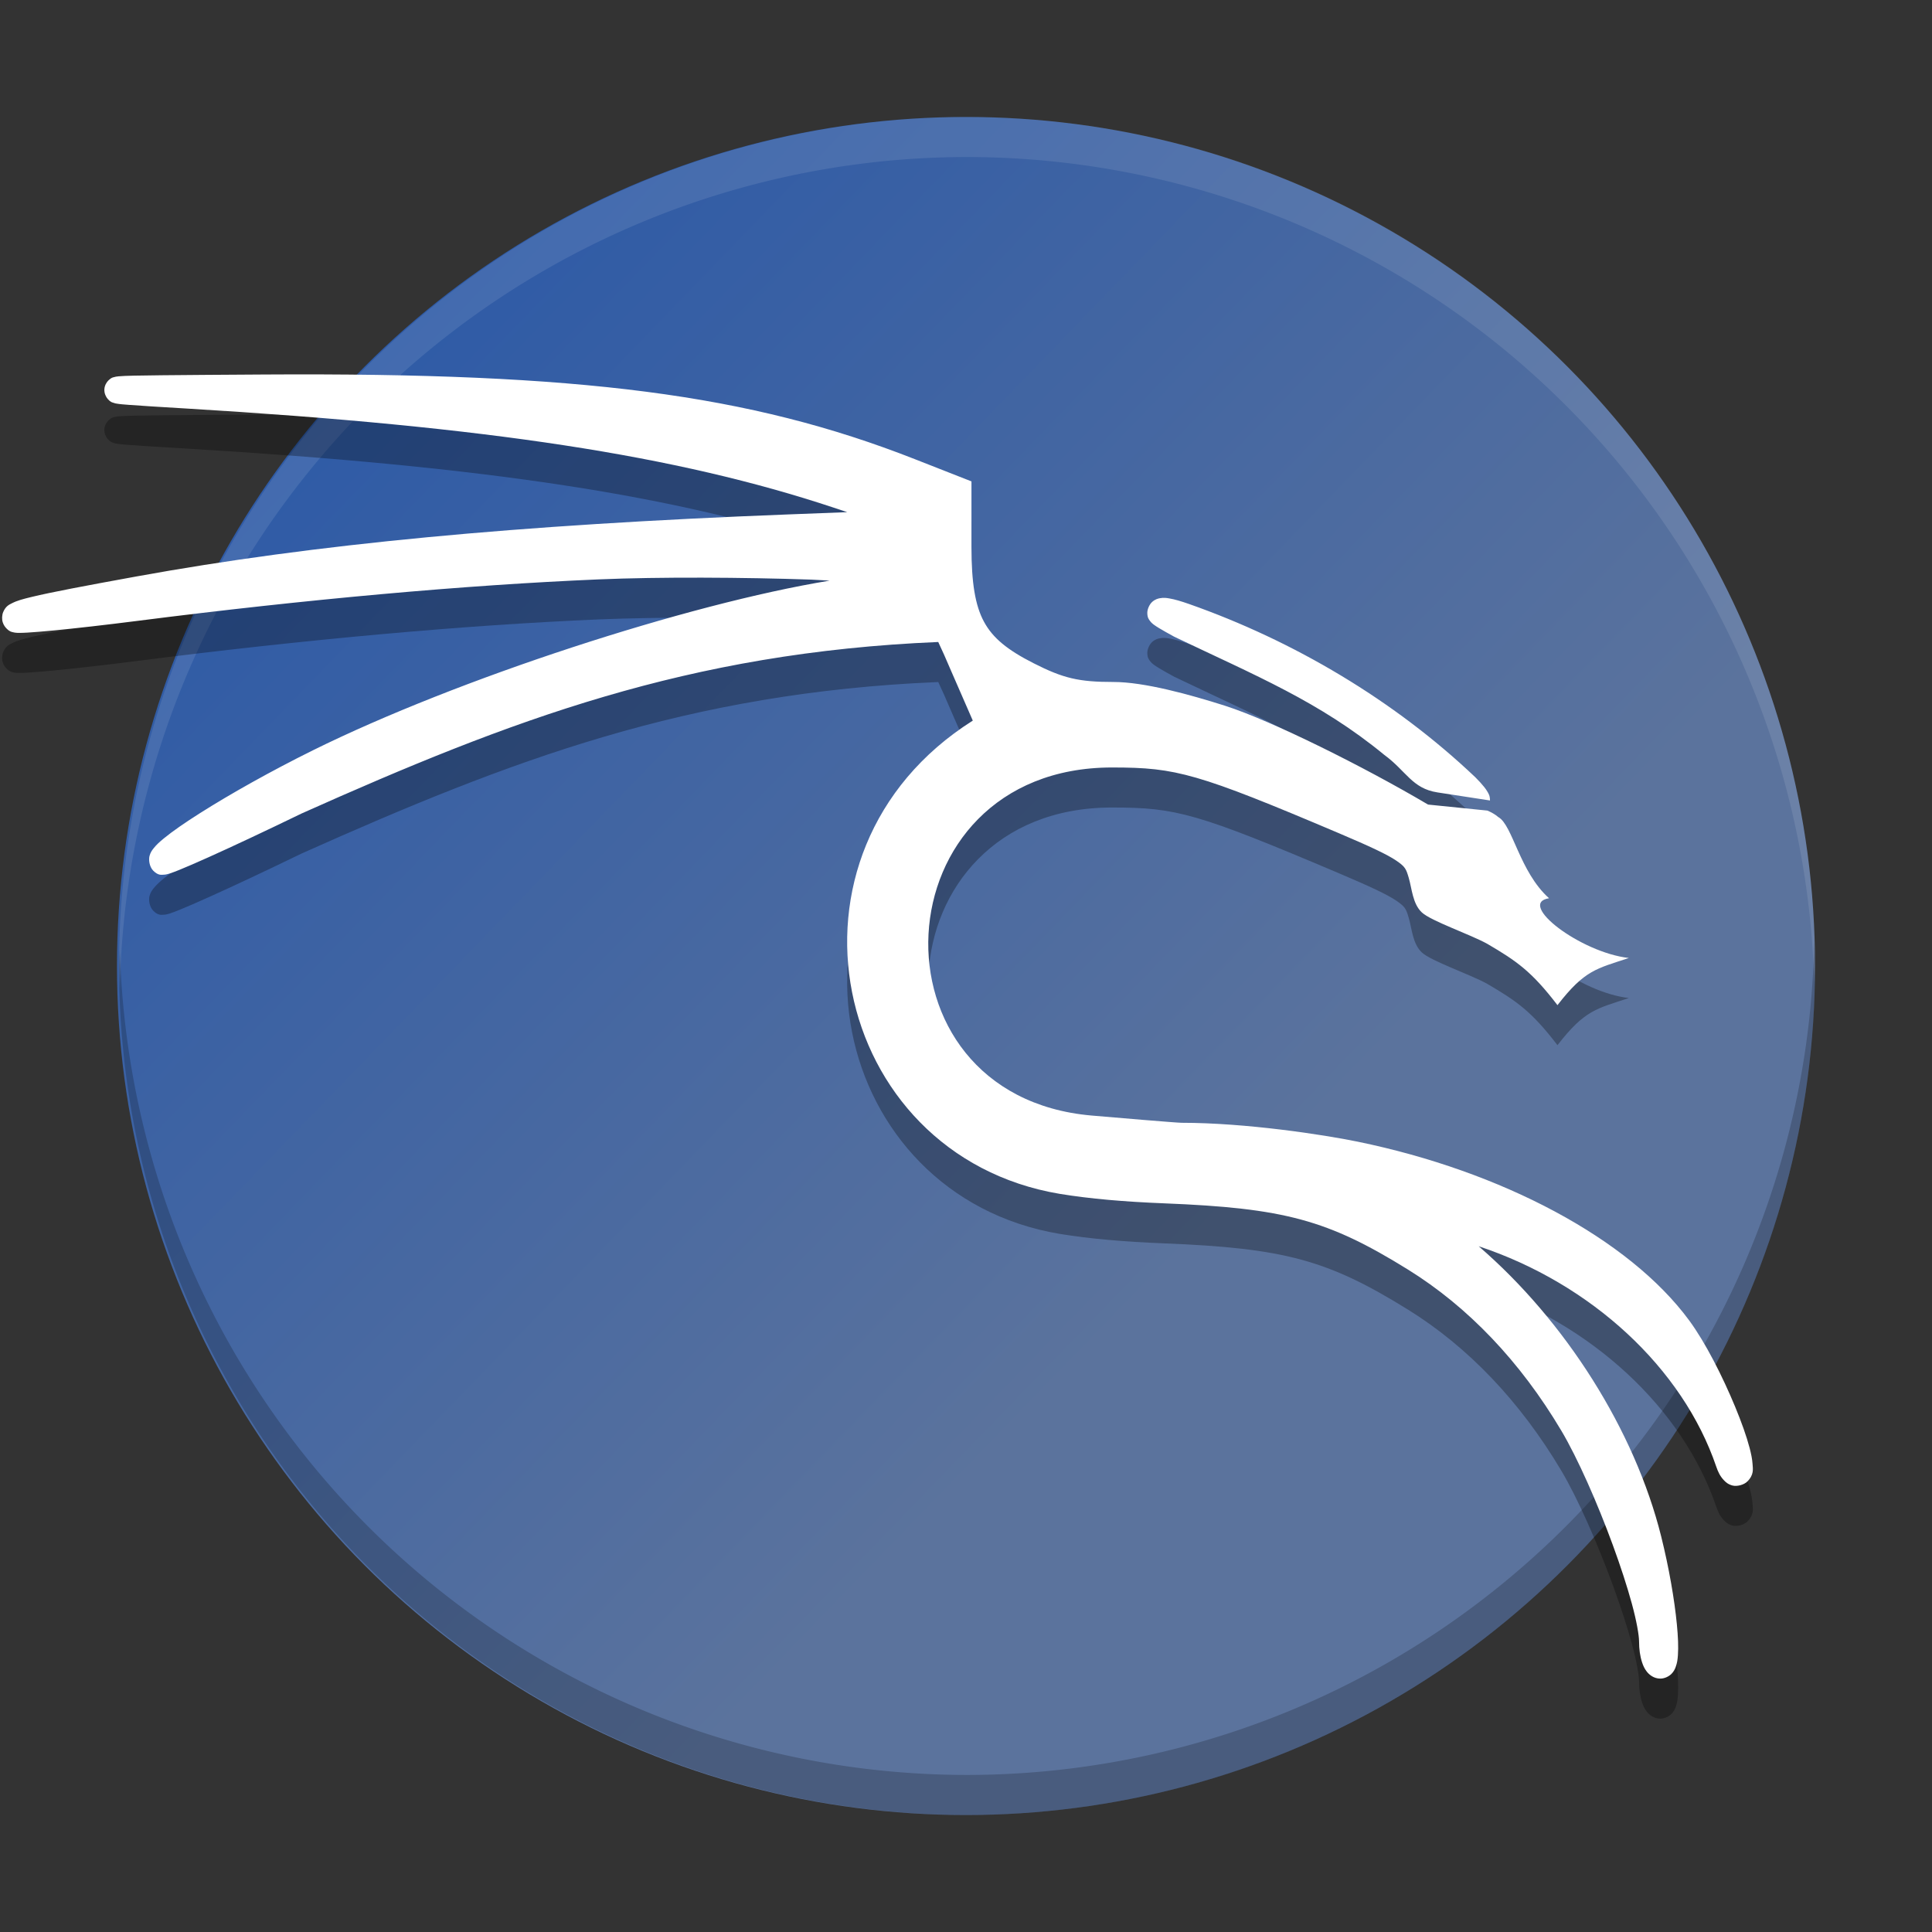 <svg version="1" viewBox="0 0 512 512" xmlns="http://www.w3.org/2000/svg"><rect x="0" y="0" width="512" height="512" fill="#333333" stroke="none"/><defs><linearGradient id="e" x1="165.32" x2="320.01" y1="151.05" y2="300.71" gradientTransform="matrix(1.794 0 0 1.794 -250.46 -215.38)" gradientUnits="userSpaceOnUse"><stop stop-color="#2656a8" offset="0"/><stop stop-color="#5b739d" offset="1"/></linearGradient></defs><circle cx="256" cy="256" r="225" fill="url(#e)"/><g transform="translate(.551)"><path d="m480.23 249.78a224.73 225 0 0 1-224.51 220.6 224.73 225 0 0 1-224.51-218.8 224.73 225 0 0 0-0.219 4.402 224.73 225 0 0 0 224.73 225 224.73 225 0 0 0 224.73-225 224.73 225 0 0 0-0.219-6.214z" opacity=".2" stroke-width=".999"/><path d="m255.72 31.001a224.73 225 0 0 0-224.73 225 224.73 225 0 0 0 0.219 6.204 224.73 225 0 0 1 224.51-220.59 224.73 225 0 0 1 224.51 218.78 224.73 225 0 0 0 0.219-4.391 224.73 225 0 0 0-224.73-225z" fill="#fff" opacity=".1" stroke-width=".999"/><path d="m324.13 197.65c-9.535-3.028-21.479-6.31-29.607-6.31-9.194 0-13.276-0.96-21.169-4.97-6.967-3.539-10.798-6.673-13.136-10.987-2.337-4.314-3.321-10.328-3.321-19.814v-17.385l-15.064-5.914c-43.76-17.178-88.458-22.937-172.31-22.414-11.909 0.074-20.848 0.131-27.151 0.199-6.302 0.068-9.746 0.12-11.51 0.285-0.221 0.021-0.416 0.04-0.689 0.09-0.136 0.025-0.287 0.053-0.542 0.134-0.255 0.081-0.606 0.053-1.433 0.848-0.413 0.397-1.016 1.218-1.087 2.342-0.071 1.125 0.461 2.094 0.867 2.561 0.812 0.933 1.195 0.911 1.455 1.011 0.519 0.199 0.687 0.202 0.904 0.241 0.868 0.154 1.82 0.226 3.38 0.346 3.12 0.239 8.19 0.544 14.966 0.95 80.266 4.813 130.12 12.479 171.62 26.252l3.677 1.221-15.547 0.597c-71.848 2.764-125.83 7.891-172.83 16.444-14.225 2.588-22.684 4.202-27.622 5.392-2.469 0.595-3.978 0.994-5.372 1.712-0.697 0.359-1.623 0.723-2.303 2.308-0.34 0.792-0.394 1.916-0.13 2.737 0.264 0.821 0.692 1.328 1.037 1.673 0.864 0.864 1.335 0.863 1.651 0.95 0.316 0.087 0.511 0.11 0.69 0.131 0.358 0.042 0.63 0.048 0.938 0.051 0.615 5e-3 1.326-0.023 2.206-0.073 1.759-0.1 4.15-0.299 7.058-0.579 5.815-0.561 13.665-1.452 22.197-2.54 44.749-5.71 86.731-9.484 122.14-10.985 16.176-0.686 38.289-0.557 56.275 0.058 1.968 0.067 3.091 0.193 4.948 0.271-37.582 6.148-98.568 25.988-136.93 44.96-11.096 5.486-21.984 11.616-29.957 16.673-3.987 2.528-7.228 4.767-9.511 6.638-1.141 0.935-2.035 1.733-2.793 2.705-0.379 0.486-0.769 0.993-1.04 1.948-0.271 0.955-0.095 2.872 0.989 3.955 1.312 1.312 2.182 1.06 2.609 1.058 0.428-2e-3 0.647-0.05 0.849-0.09 0.404-0.081 0.689-0.171 1.019-0.279 0.66-0.216 1.433-0.511 2.397-0.9 1.927-0.779 4.569-1.927 7.79-3.374 6.44-2.895 15.162-6.985 24.656-11.59 55.417-24.766 102.31-42.665 168.7-45.442 0.953 2.005 2.117 4.602 3.381 7.592l5.777 13.24c-55.177 34.887-37.832 115.23 23.06 125.42 8.012 1.309 17.135 2.091 27.628 2.508 31.917 1.268 43.408 4.392 64.614 17.538 15.927 9.874 29.766 24.366 40.673 42.725 4.321 7.273 9.579 19.208 13.658 30.354 2.039 5.574 3.797 10.968 5.029 15.493 1.233 4.525 1.901 8.316 1.905 9.984 5e-3 2.059 0.257 3.925 0.806 5.577 0.275 0.826 0.602 1.608 1.234 2.419 0.632 0.811 1.855 1.864 3.605 1.864 1.161 0 2.343-0.63 2.966-1.276 0.623-0.646 0.892-1.248 1.092-1.784 0.401-1.073 0.512-2.025 0.592-3.131 0.159-2.211 0.038-4.954-0.277-8.21-0.629-6.511-2.079-14.946-4.155-23.278-6.996-28.08-25.388-57.113-48.365-76.896 29.885 9.918 54.086 32.317 62.964 58.416 0.459 1.35 0.989 2.483 1.977 3.544 0.494 0.531 1.121 1.128 2.316 1.444 1.195 0.315 3.04-0.164 3.942-1.066 1.804-1.804 1.468-3.325 1.38-4.639s-0.368-2.682-0.774-4.233c-0.812-3.103-2.161-6.876-3.832-10.913-3.342-8.075-7.891-17.061-12.185-22.895-15.975-21.699-49.776-39.548-87.842-47.371-9.079-1.866-29.66-5.009-46.676-5.009-1.238 0-17.844-1.396-23.857-1.921-60.552-5.287-56.483-92.239 5.404-92.239 8.798 0 14.24 0.395 22.385 2.739 8.145 2.345 19.02 6.733 37.82 14.708 8.201 3.479 12.826 5.65 15.179 7.263 2.353 1.613 2.561 2.165 3.258 4.509 0.847 2.85 1.022 6.898 3.479 9.193 2.458 2.295 12.783 5.792 17.361 8.334 7.806 4.572 11.765 7.33 18.58 16.239 7.255-9.363 10.321-9.635 18.92-12.5-12.823-1.432-29.835-14.454-21.157-15.833-7.84-7.028-9.622-19.38-13.436-21.504-0.886-0.758-1.884-1.299-2.915-1.728l-15.713-1.593c-16.887-9.988-41.398-22.211-53.756-26.173zm70.181 25.095c0-1.297-0.38-1.802-0.65-2.282-0.27-0.48-0.552-0.867-0.87-1.269-0.636-0.806-1.42-1.65-2.373-2.607-21.543-20.461-48.246-36.202-75.87-45.913-2.046-0.712-3.716-1.221-5.21-1.474-0.747-0.126-1.409-0.25-2.477-0.061-0.534 0.095-1.253 0.273-2.029 0.944-0.776 0.672-1.335 1.967-1.335 2.93 0 1.311 0.453 1.789 0.678 2.105 0.224 0.316 0.381 0.464 0.514 0.59 0.266 0.253 0.446 0.383 0.639 0.523 0.385 0.279 0.79 0.535 1.29 0.839 1.001 0.608 2.352 1.369 4.01 2.272 21.512 10.3 38.498 17.194 55.653 31.305 5.867 4.287 7.358 8.923 14.116 9.961z" color="#000000" color-rendering="auto" dominant-baseline="auto" image-rendering="auto" opacity=".3" shape-rendering="auto" solid-color="#000000" stroke-width=".677" style="font-feature-settings:normal;font-variant-alternates:normal;font-variant-caps:normal;font-variant-ligatures:normal;font-variant-numeric:normal;font-variant-position:normal;isolation:auto;mix-blend-mode:normal;shape-padding:0;text-decoration-color:#000000;text-decoration-line:none;text-decoration-style:solid;text-indent:0;text-orientation:mixed;text-transform:none;white-space:normal"/><path d="m324.13 187.04c-9.535-3.028-21.479-6.31-29.607-6.31-9.194 0-13.276-0.96-21.169-4.97-6.967-3.539-10.798-6.673-13.136-10.987-2.337-4.314-3.321-10.328-3.321-19.814v-17.385l-15.064-5.914c-43.76-17.178-88.458-22.937-172.31-22.414-11.909 0.074-20.848 0.131-27.151 0.199-6.302 0.068-9.746 0.12-11.51 0.285-0.221 0.021-0.416 0.04-0.689 0.09-0.136 0.025-0.287 0.053-0.542 0.134-0.255 0.081-0.606 0.053-1.433 0.848-0.413 0.397-1.016 1.218-1.087 2.342-0.071 1.125 0.461 2.094 0.867 2.561 0.812 0.933 1.195 0.911 1.455 1.011 0.519 0.199 0.687 0.202 0.904 0.241 0.868 0.154 1.82 0.226 3.38 0.346 3.12 0.239 8.19 0.544 14.966 0.95 80.266 4.813 130.12 12.479 171.62 26.252l3.677 1.221-15.547 0.597c-71.848 2.764-125.83 7.891-172.83 16.444-14.225 2.588-22.684 4.202-27.622 5.392-2.469 0.595-3.978 0.994-5.372 1.712-0.697 0.359-1.623 0.723-2.303 2.308-0.34 0.792-0.394 1.916-0.13 2.737 0.264 0.821 0.692 1.328 1.037 1.673 0.864 0.864 1.335 0.863 1.651 0.95 0.316 0.087 0.511 0.11 0.69 0.131 0.358 0.042 0.63 0.048 0.938 0.051 0.615 5e-3 1.326-0.023 2.206-0.073 1.759-0.1 4.15-0.299 7.058-0.579 5.815-0.561 13.665-1.452 22.197-2.54 44.749-5.71 86.731-9.484 122.14-10.985 16.176-0.686 38.289-0.557 56.275 0.058 1.968 0.067 3.091 0.193 4.948 0.271-37.582 6.148-98.568 25.988-136.93 44.96-11.096 5.486-21.984 11.616-29.957 16.673-3.987 2.528-7.228 4.767-9.511 6.638-1.141 0.935-2.035 1.733-2.793 2.705-0.379 0.486-0.769 0.993-1.04 1.948-0.271 0.955-0.095 2.872 0.989 3.955 1.312 1.312 2.182 1.06 2.609 1.058 0.428-2e-3 0.647-0.05 0.849-0.09 0.404-0.081 0.689-0.171 1.019-0.279 0.66-0.216 1.433-0.511 2.397-0.9 1.927-0.779 4.569-1.927 7.79-3.374 6.44-2.895 15.162-6.985 24.656-11.59 55.417-24.766 102.31-42.665 168.7-45.442 0.953 2.005 2.117 4.602 3.381 7.592l5.777 13.24c-55.177 34.887-37.832 115.23 23.06 125.42 8.012 1.309 17.135 2.091 27.628 2.508 31.917 1.268 43.408 4.392 64.614 17.538 15.927 9.874 29.766 24.366 40.673 42.725 4.321 7.273 9.579 19.208 13.658 30.354 2.039 5.574 3.797 10.968 5.029 15.493 1.233 4.525 1.901 8.316 1.905 9.984 5e-3 2.059 0.257 3.925 0.806 5.577 0.275 0.826 0.602 1.608 1.234 2.419 0.632 0.811 1.855 1.864 3.605 1.864 1.161 0 2.343-0.63 2.966-1.276 0.623-0.646 0.892-1.248 1.092-1.784 0.401-1.073 0.512-2.025 0.592-3.131 0.159-2.211 0.038-4.954-0.277-8.21-0.629-6.511-2.079-14.946-4.155-23.278-6.996-28.08-25.388-57.113-48.365-76.896 29.885 9.918 54.086 32.317 62.964 58.416 0.459 1.35 0.989 2.483 1.977 3.544 0.494 0.531 1.121 1.128 2.316 1.444 1.195 0.315 3.04-0.164 3.942-1.066 1.804-1.804 1.468-3.325 1.38-4.639s-0.368-2.682-0.774-4.233c-0.812-3.103-2.161-6.876-3.832-10.913-3.342-8.075-7.891-17.061-12.185-22.895-15.975-21.699-49.776-39.548-87.842-47.371-9.079-1.866-29.66-5.009-46.676-5.009-1.238 0-17.844-1.396-23.857-1.921-60.552-5.287-56.483-92.239 5.404-92.239 8.798 0 14.24 0.395 22.385 2.739 8.145 2.345 19.02 6.733 37.82 14.708 8.201 3.479 12.826 5.65 15.179 7.263 2.353 1.613 2.561 2.165 3.258 4.509 0.847 2.85 1.022 6.898 3.479 9.193 2.458 2.295 12.783 5.792 17.361 8.334 7.806 4.572 11.765 7.33 18.58 16.239 7.255-9.363 10.321-9.635 18.92-12.5-12.823-1.432-29.835-14.454-21.157-15.833-7.84-7.028-9.622-19.38-13.436-21.504-0.886-0.758-1.884-1.299-2.915-1.728l-15.713-1.593c-16.887-9.988-41.398-22.211-53.756-26.173zm70.181 25.095c0-1.297-0.38-1.802-0.65-2.282-0.27-0.48-0.552-0.867-0.87-1.27-0.636-0.806-1.42-1.65-2.373-2.607-21.543-20.461-48.246-36.202-75.87-45.913-2.046-0.712-3.716-1.221-5.21-1.474-0.747-0.126-1.409-0.25-2.477-0.061-0.534 0.095-1.253 0.273-2.029 0.944-0.776 0.672-1.335 1.967-1.335 2.93 0 1.311 0.453 1.789 0.678 2.105s0.381 0.464 0.514 0.59c0.266 0.253 0.446 0.383 0.639 0.523 0.385 0.279 0.79 0.535 1.29 0.839 1.001 0.608 2.352 1.369 4.01 2.272 21.512 10.3 38.498 17.194 55.653 31.305 5.867 4.287 7.358 8.923 14.116 9.961z" color="#000000" color-rendering="auto" dominant-baseline="auto" fill="#fff" image-rendering="auto" shape-rendering="auto" solid-color="#000000" stroke-width=".677" style="font-feature-settings:normal;font-variant-alternates:normal;font-variant-caps:normal;font-variant-ligatures:normal;font-variant-numeric:normal;font-variant-position:normal;isolation:auto;mix-blend-mode:normal;shape-padding:0;text-decoration-color:#000000;text-decoration-line:none;text-decoration-style:solid;text-indent:0;text-orientation:mixed;text-transform:none;white-space:normal"/></g></svg>
